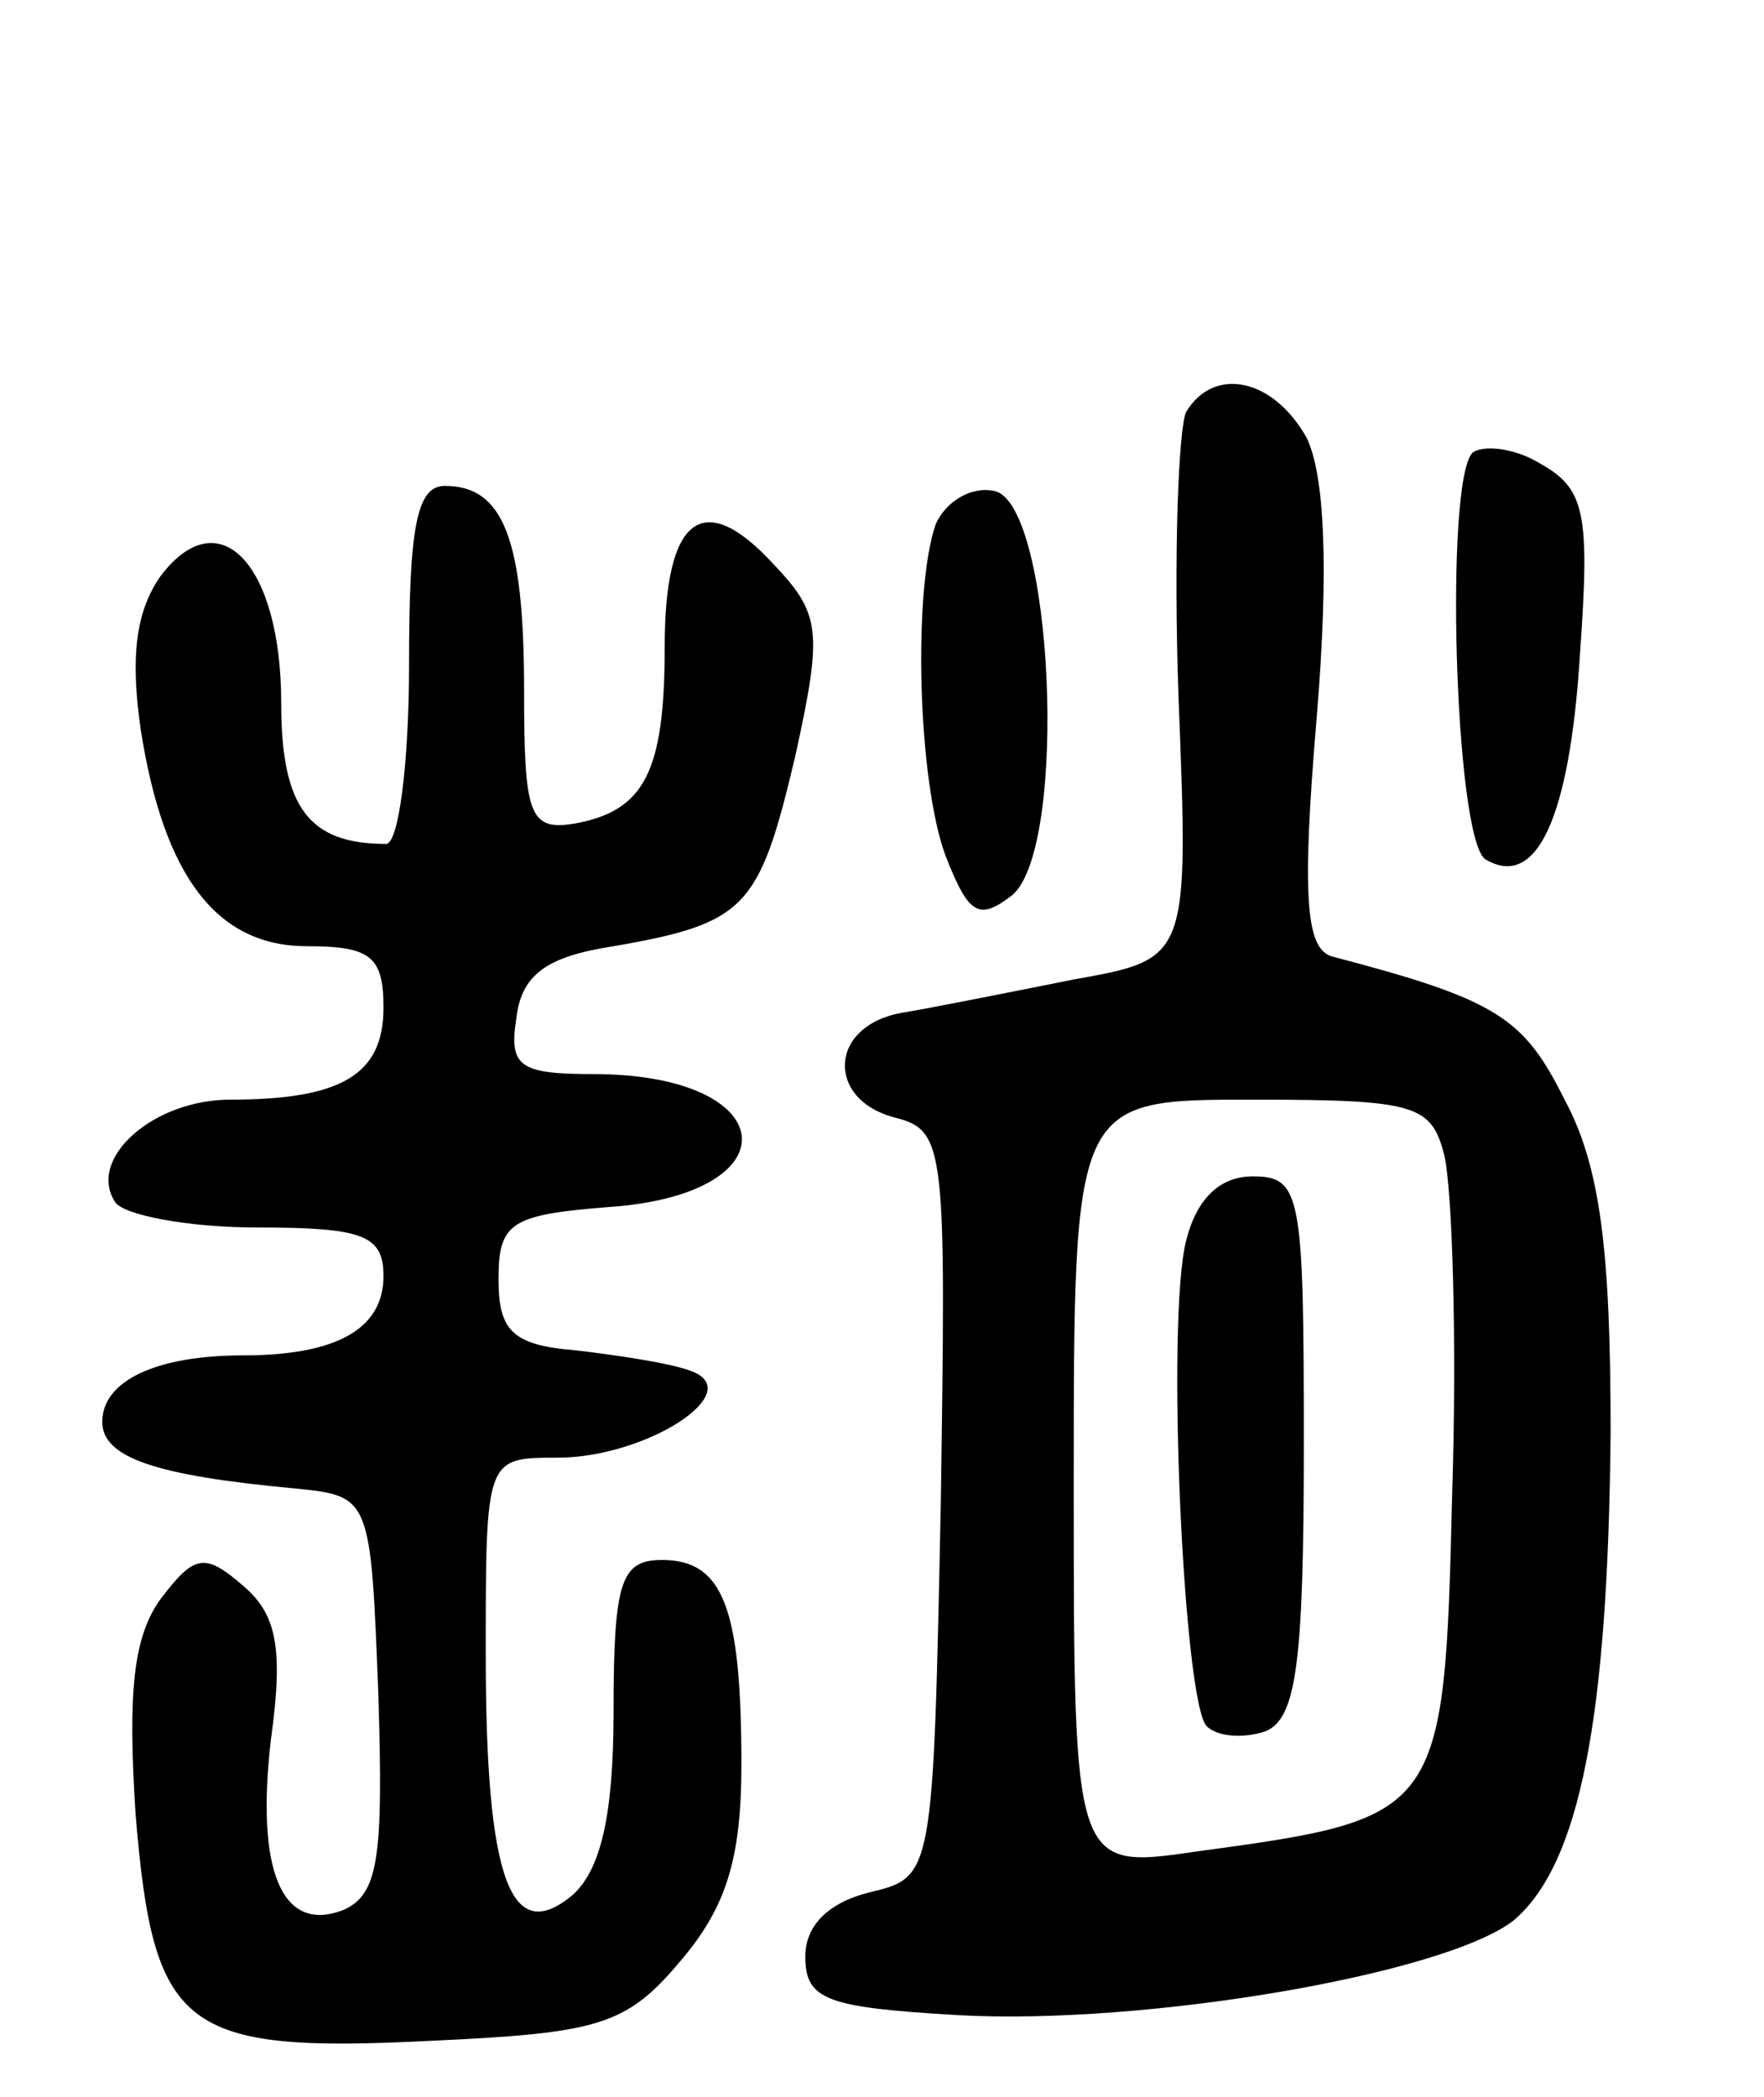 <svg version="1.0" xmlns="http://www.w3.org/2000/svg"
 width="69pt" height="82pt" viewBox="0 0 69 82"
 preserveAspectRatio="xMidYMid meet">
<g transform="translate(0,82) scale(0.1,-0.1)"
fill="#000000" stroke="none">
<path d="M464 659 c-3 -6 -5 -56 -3 -112 4 -102 4 -102 -41 -110 -25 -5 -55
-11 -67 -13 -29 -5 -30 -34 -3 -41 20 -5 20 -12 18 -151 -3 -146 -3 -146 -28
-152 -16 -4 -25 -13 -25 -25 0 -17 8 -20 60 -23 73 -4 190 16 217 37 26 22 37
79 38 191 0 71 -4 104 -18 130 -16 32 -26 39 -91 56 -10 3 -12 22 -6 93 5 60
3 96 -4 110 -13 23 -36 28 -47 10z m101 -291 c3 -13 5 -72 3 -133 -3 -125 -4
-126 -100 -139 -48 -7 -48 -7 -48 143 0 151 0 151 70 151 64 0 70 -2 75 -22z"/>
<path d="M464 335 c-8 -31 -1 -181 8 -190 4 -4 14 -5 23 -2 12 5 15 26 15 112
0 98 -1 105 -20 105 -13 0 -22 -9 -26 -25z"/>
<path d="M576 643 c-11 -11 -7 -151 5 -159 20 -12 33 16 37 80 4 56 2 65 -16
75 -10 6 -22 7 -26 4z"/>
<path d="M160 560 c0 -38 -4 -70 -9 -70 -30 0 -41 14 -41 55 0 54 -24 80 -47
50 -10 -14 -12 -32 -8 -60 9 -58 30 -85 65 -85 25 0 30 -4 30 -24 0 -26 -16
-36 -60 -36 -30 0 -56 -23 -45 -40 3 -5 28 -10 56 -10 41 0 49 -3 49 -19 0
-21 -19 -31 -55 -31 -34 0 -55 -10 -55 -26 0 -14 21 -21 75 -26 30 -3 30 -3
33 -81 2 -64 0 -78 -14 -84 -24 -9 -34 16 -28 67 5 36 2 49 -11 60 -15 13 -19
12 -32 -5 -11 -15 -13 -37 -10 -84 7 -85 18 -94 116 -89 65 3 76 6 97 31 18
21 24 40 24 77 0 61 -7 80 -31 80 -16 0 -19 -8 -19 -59 0 -41 -5 -62 -16 -72
-24 -20 -34 5 -34 94 0 77 0 77 28 77 35 0 75 26 52 34 -8 3 -28 6 -45 8 -25
2 -30 8 -30 28 0 22 5 25 43 28 73 5 68 52 -6 52 -29 0 -33 3 -30 22 2 17 12
24 38 28 52 9 57 15 71 74 11 50 10 56 -9 76 -27 29 -42 18 -42 -33 0 -49 -8
-64 -35 -69 -18 -3 -20 3 -20 52 0 59 -8 80 -31 80 -11 0 -14 -16 -14 -70z"/>
<path d="M366 615 c-9 -26 -7 -101 4 -130 9 -23 13 -25 26 -15 22 19 16 153
-7 158 -9 2 -19 -4 -23 -13z"/>
</g>
</svg>
